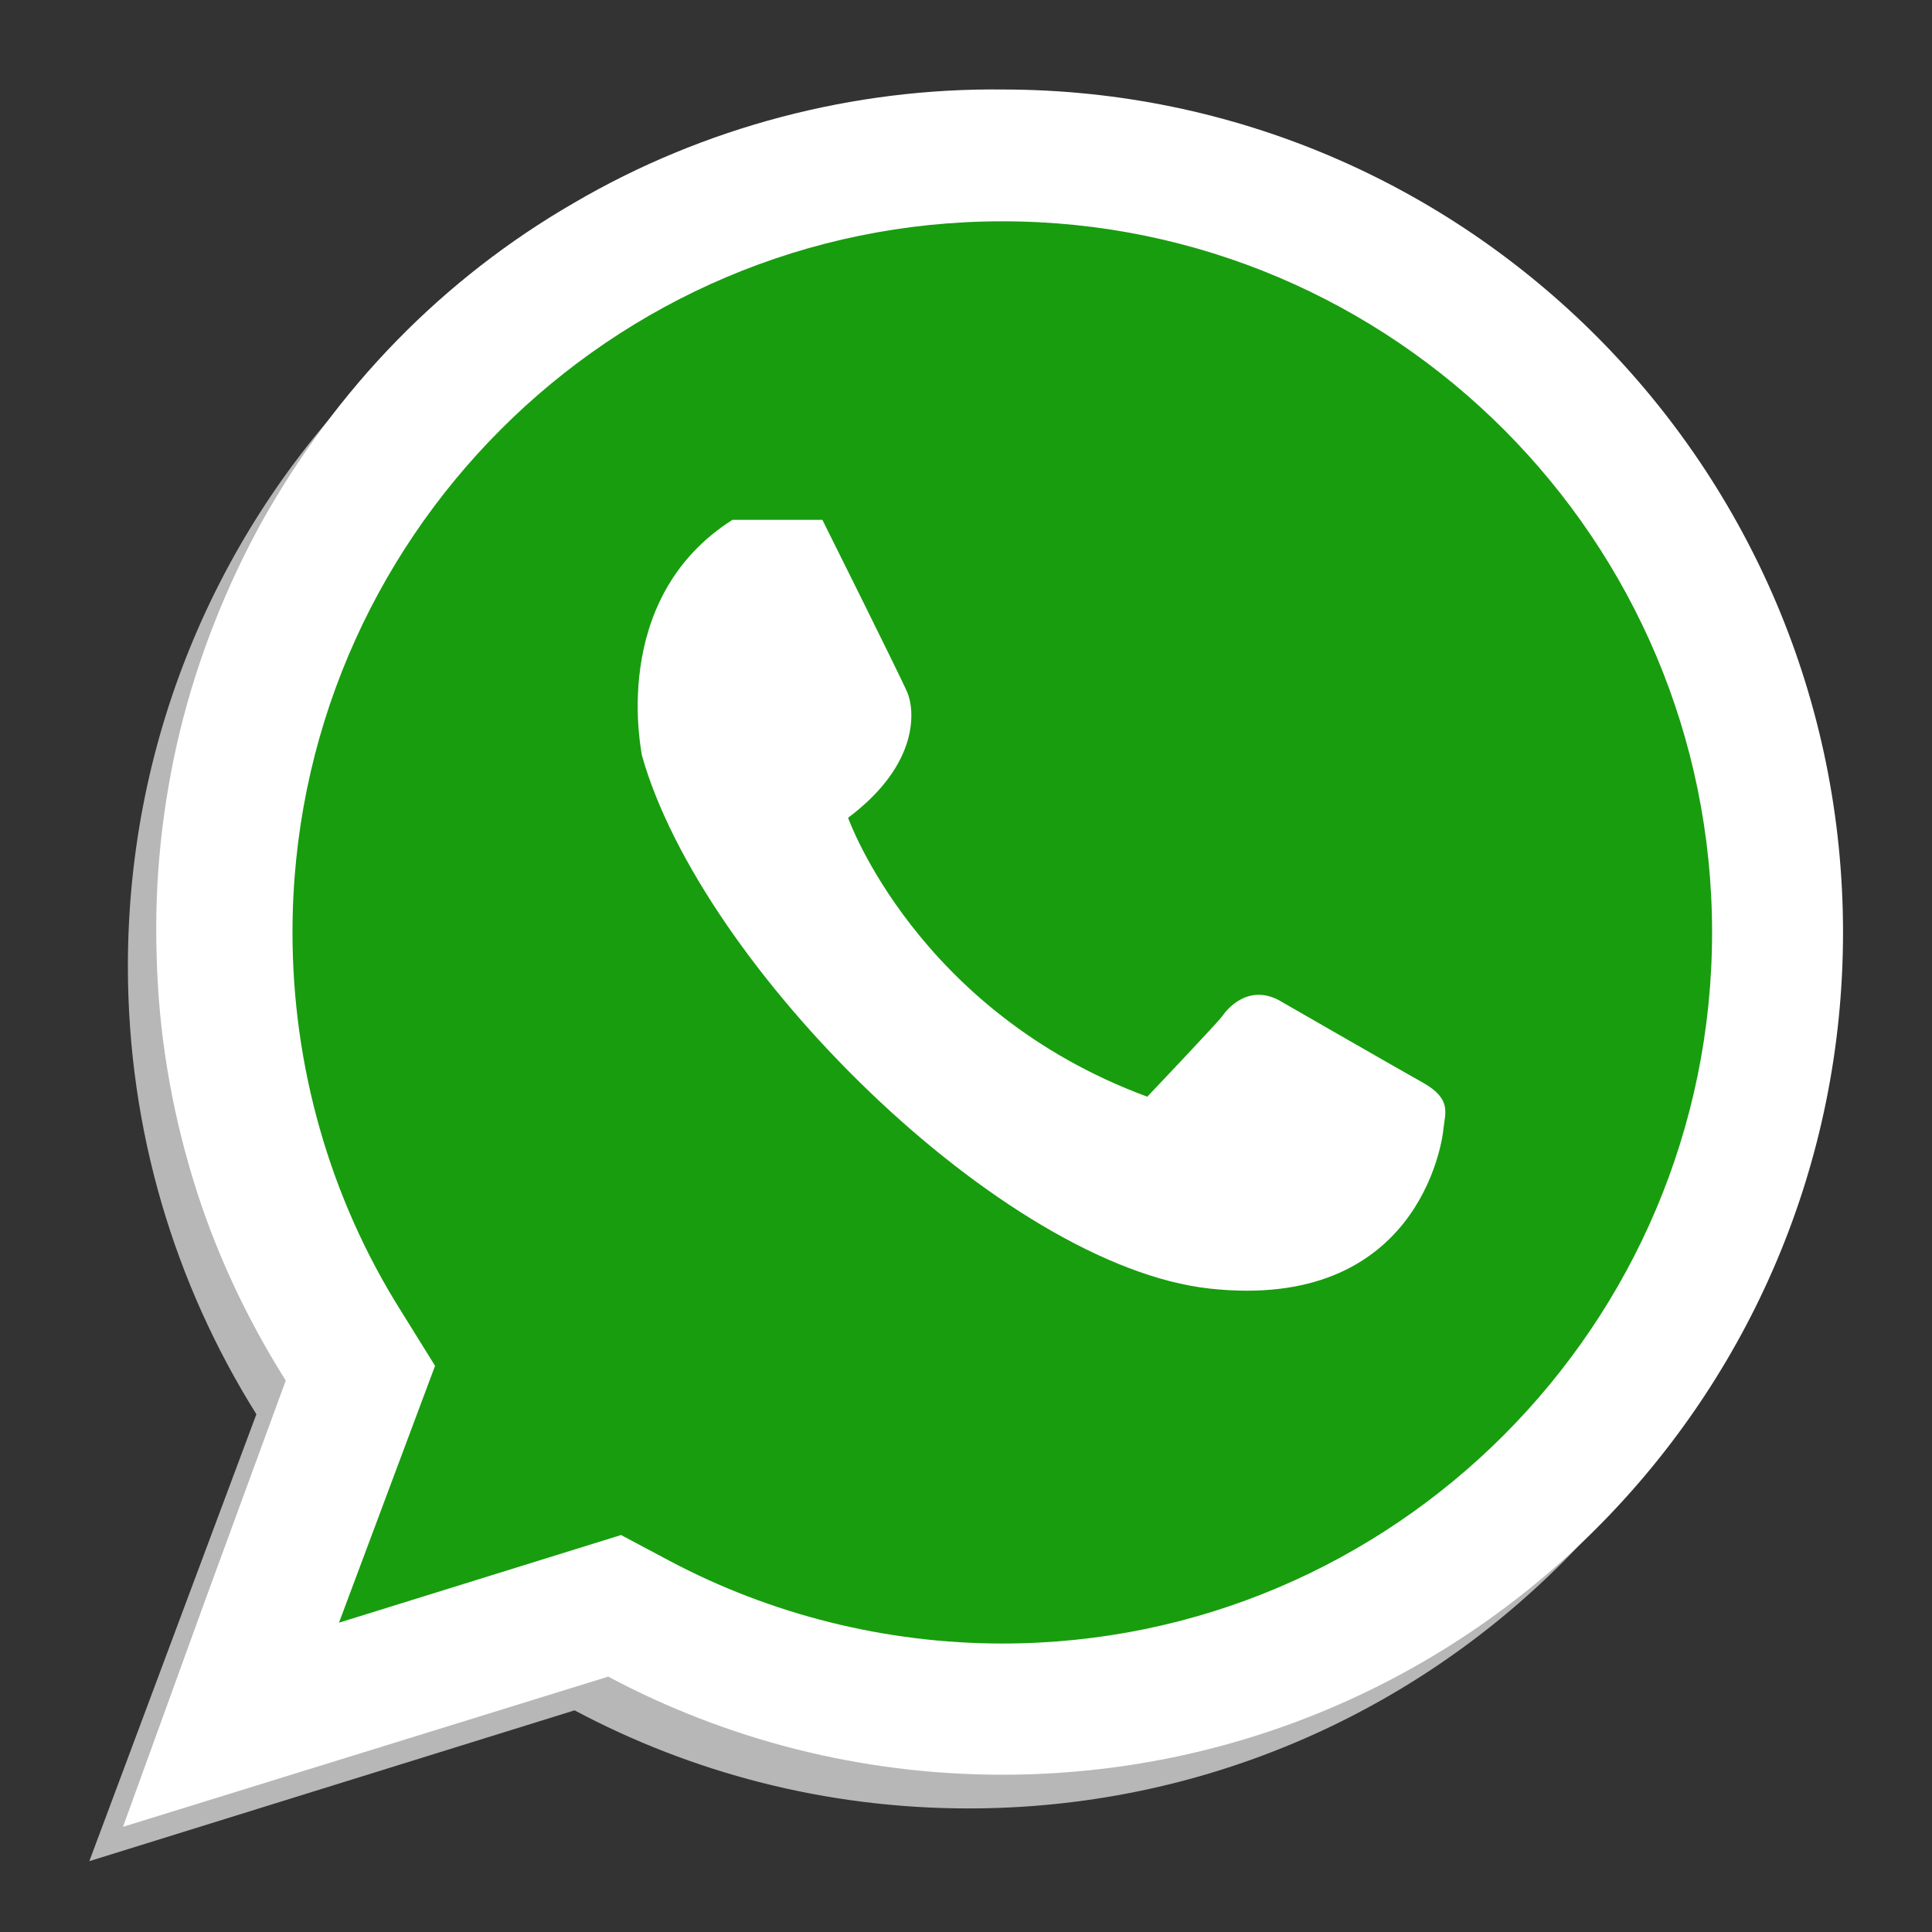 <svg xmlns="http://www.w3.org/2000/svg" xmlns:xlink="http://www.w3.org/1999/xlink" data-stacking-context="true" aria-owns="sc-cydatY1" width="682" height="682" viewBox="0 0 682 682"><rect x="0" y="0" width="682" height="682" fill="#333333" stroke="none"/><!-- Generated by dom-to-svg from https://design.template.net/vector/editor/78783?activityId=3499166 --><style>@font-face { font-family: "Droid Sans"; font-style: normal; font-weight: 400; font-display: swap; src: url("https://fonts.gstatic.com/s/droidsans/v18/SlGVmQWMvZQIdix7AFxXkHNSbQ.woff2") format("woff2"); unicode-range: U+0-FF, U+131, U+152-153, U+2BB-2BC, U+2C6, U+2DA, U+2DC, U+304, U+308, U+329, U+2000-206F, U+2074, U+20AC, U+2122, U+2191, U+2193, U+2212, U+2215, U+FEFF, U+FFFD; }
@font-face { font-family: "Droid Sans"; font-style: normal; font-weight: 700; font-display: swap; src: url("https://fonts.gstatic.com/s/droidsans/v18/SlGWmQWMvZQIdix7AFxXmMh3eDs1Zw.woff2") format("woff2"); unicode-range: U+0-FF, U+131, U+152-153, U+2BB-2BC, U+2C6, U+2DA, U+2DC, U+304, U+308, U+329, U+2000-206F, U+2074, U+20AC, U+2122, U+2191, U+2193, U+2212, U+2215, U+FEFF, U+FFFD; }
@font-face { font-family: "Droid Serif"; font-style: italic; font-weight: 400; font-display: swap; src: url("https://fonts.gstatic.com/s/droidserif/v19/tDbK2oqRg1oM3QBjjcaDkOr4nAfcHg.woff2") format("woff2"); unicode-range: U+0-FF, U+131, U+152-153, U+2BB-2BC, U+2C6, U+2DA, U+2DC, U+304, U+308, U+329, U+2000-206F, U+2074, U+20AC, U+2122, U+2191, U+2193, U+2212, U+2215, U+FEFF, U+FFFD; }
@font-face { font-family: "Droid Serif"; font-style: normal; font-weight: 400; font-display: swap; src: url("https://fonts.gstatic.com/s/droidserif/v19/tDbI2oqRg1oM3QBjjcaDkOr9rAU.woff2") format("woff2"); unicode-range: U+0-FF, U+131, U+152-153, U+2BB-2BC, U+2C6, U+2DA, U+2DC, U+304, U+308, U+329, U+2000-206F, U+2074, U+20AC, U+2122, U+2191, U+2193, U+2212, U+2215, U+FEFF, U+FFFD; }
@font-face { font-family: "Droid Serif"; font-style: normal; font-weight: 700; font-display: swap; src: url("https://fonts.gstatic.com/s/droidserif/v19/tDbV2oqRg1oM3QBjjcaDkOJGiRD7OwE.woff2") format("woff2"); unicode-range: U+0-FF, U+131, U+152-153, U+2BB-2BC, U+2C6, U+2DA, U+2DC, U+304, U+308, U+329, U+2000-206F, U+2074, U+20AC, U+2122, U+2191, U+2193, U+2212, U+2215, U+FEFF, U+FFFD; }
@font-face { font-family: "Merriweather Sans"; font-style: normal; font-weight: 400; font-display: swap; src: url("https://fonts.gstatic.com/s/merriweathersans/v26/2-c99IRs1JiJN1FRAMjTN5zd9vgsFHX4QjX78w.woff2") format("woff2"); unicode-range: U+460-52F, U+1C80-1C88, U+20B4, U+2DE0-2DFF, U+A640-A69F, U+FE2E-FE2F; }
@font-face { font-family: "Merriweather Sans"; font-style: normal; font-weight: 400; font-display: swap; src: url("https://fonts.gstatic.com/s/merriweathersans/v26/2-c99IRs1JiJN1FRAMjTN5zd9vgsFHX6QjX78w.woff2") format("woff2"); unicode-range: U+102-103, U+110-111, U+128-129, U+168-169, U+1A0-1A1, U+1AF-1B0, U+300-301, U+303-304, U+308-309, U+323, U+329, U+1EA0-1EF9, U+20AB; }
@font-face { font-family: "Merriweather Sans"; font-style: normal; font-weight: 400; font-display: swap; src: url("https://fonts.gstatic.com/s/merriweathersans/v26/2-c99IRs1JiJN1FRAMjTN5zd9vgsFHX7QjX78w.woff2") format("woff2"); unicode-range: U+100-2AF, U+304, U+308, U+329, U+1E00-1E9F, U+1EF2-1EFF, U+2020, U+20A0-20AB, U+20AD-20CF, U+2113, U+2C60-2C7F, U+A720-A7FF; }
@font-face { font-family: "Merriweather Sans"; font-style: normal; font-weight: 400; font-display: swap; src: url("https://fonts.gstatic.com/s/merriweathersans/v26/2-c99IRs1JiJN1FRAMjTN5zd9vgsFHX1QjU.woff2") format("woff2"); unicode-range: U+0-FF, U+131, U+152-153, U+2BB-2BC, U+2C6, U+2DA, U+2DC, U+304, U+308, U+329, U+2000-206F, U+2074, U+20AC, U+2122, U+2191, U+2193, U+2212, U+2215, U+FEFF, U+FFFD; }
@font-face { font-family: "Merriweather Sans"; font-style: normal; font-weight: 700; font-display: swap; src: url("https://fonts.gstatic.com/s/merriweathersans/v26/2-c99IRs1JiJN1FRAMjTN5zd9vgsFHX4QjX78w.woff2") format("woff2"); unicode-range: U+460-52F, U+1C80-1C88, U+20B4, U+2DE0-2DFF, U+A640-A69F, U+FE2E-FE2F; }
@font-face { font-family: "Merriweather Sans"; font-style: normal; font-weight: 700; font-display: swap; src: url("https://fonts.gstatic.com/s/merriweathersans/v26/2-c99IRs1JiJN1FRAMjTN5zd9vgsFHX6QjX78w.woff2") format("woff2"); unicode-range: U+102-103, U+110-111, U+128-129, U+168-169, U+1A0-1A1, U+1AF-1B0, U+300-301, U+303-304, U+308-309, U+323, U+329, U+1EA0-1EF9, U+20AB; }
@font-face { font-family: "Merriweather Sans"; font-style: normal; font-weight: 700; font-display: swap; src: url("https://fonts.gstatic.com/s/merriweathersans/v26/2-c99IRs1JiJN1FRAMjTN5zd9vgsFHX7QjX78w.woff2") format("woff2"); unicode-range: U+100-2AF, U+304, U+308, U+329, U+1E00-1E9F, U+1EF2-1EFF, U+2020, U+20A0-20AB, U+20AD-20CF, U+2113, U+2C60-2C7F, U+A720-A7FF; }
@font-face { font-family: "Merriweather Sans"; font-style: normal; font-weight: 700; font-display: swap; src: url("https://fonts.gstatic.com/s/merriweathersans/v26/2-c99IRs1JiJN1FRAMjTN5zd9vgsFHX1QjU.woff2") format("woff2"); unicode-range: U+0-FF, U+131, U+152-153, U+2BB-2BC, U+2C6, U+2DA, U+2DC, U+304, U+308, U+329, U+2000-206F, U+2074, U+20AC, U+2122, U+2191, U+2193, U+2212, U+2215, U+FEFF, U+FFFD; }
@font-face { font-family: "Material Icons"; font-style: normal; font-weight: 400; src: url("https://fonts.gstatic.com/s/materialicons/v140/flUhRq6tzZclQEJ-Vdg-IuiaDsNc.woff2") format("woff2"); }
@font-face { font-family: "Material Icons Outlined"; font-style: normal; font-weight: 400; src: url("https://fonts.gstatic.com/s/materialiconsoutlined/v109/gok-H7zzDkdnRel8-DQ6KAXJ69wP1tGnf4ZGhUce.woff2") format("woff2"); }
@font-face { font-family: Roboto; font-style: italic; font-weight: 400; font-display: swap; src: url("https://fonts.gstatic.com/s/roboto/v30/KFOkCnqEu92Fr1Mu51xFIzIFKw.woff2") format("woff2"); unicode-range: U+460-52F, U+1C80-1C88, U+20B4, U+2DE0-2DFF, U+A640-A69F, U+FE2E-FE2F; }
@font-face { font-family: Roboto; font-style: italic; font-weight: 400; font-display: swap; src: url("https://fonts.gstatic.com/s/roboto/v30/KFOkCnqEu92Fr1Mu51xMIzIFKw.woff2") format("woff2"); unicode-range: U+301, U+400-45F, U+490-491, U+4B0-4B1, U+2116; }
@font-face { font-family: Roboto; font-style: italic; font-weight: 400; font-display: swap; src: url("https://fonts.gstatic.com/s/roboto/v30/KFOkCnqEu92Fr1Mu51xEIzIFKw.woff2") format("woff2"); unicode-range: U+1F00-1FFF; }
@font-face { font-family: Roboto; font-style: italic; font-weight: 400; font-display: swap; src: url("https://fonts.gstatic.com/s/roboto/v30/KFOkCnqEu92Fr1Mu51xLIzIFKw.woff2") format("woff2"); unicode-range: U+370-3FF; }
@font-face { font-family: Roboto; font-style: italic; font-weight: 400; font-display: swap; src: url("https://fonts.gstatic.com/s/roboto/v30/KFOkCnqEu92Fr1Mu51xHIzIFKw.woff2") format("woff2"); unicode-range: U+102-103, U+110-111, U+128-129, U+168-169, U+1A0-1A1, U+1AF-1B0, U+300-301, U+303-304, U+308-309, U+323, U+329, U+1EA0-1EF9, U+20AB; }
@font-face { font-family: Roboto; font-style: italic; font-weight: 400; font-display: swap; src: url("https://fonts.gstatic.com/s/roboto/v30/KFOkCnqEu92Fr1Mu51xGIzIFKw.woff2") format("woff2"); unicode-range: U+100-2AF, U+304, U+308, U+329, U+1E00-1E9F, U+1EF2-1EFF, U+2020, U+20A0-20AB, U+20AD-20CF, U+2113, U+2C60-2C7F, U+A720-A7FF; }
@font-face { font-family: Roboto; font-style: italic; font-weight: 400; font-display: swap; src: url("https://fonts.gstatic.com/s/roboto/v30/KFOkCnqEu92Fr1Mu51xIIzI.woff2") format("woff2"); unicode-range: U+0-FF, U+131, U+152-153, U+2BB-2BC, U+2C6, U+2DA, U+2DC, U+304, U+308, U+329, U+2000-206F, U+2074, U+20AC, U+2122, U+2191, U+2193, U+2212, U+2215, U+FEFF, U+FFFD; }
@font-face { font-family: Roboto; font-style: italic; font-weight: 500; font-display: swap; src: url("https://fonts.gstatic.com/s/roboto/v30/KFOjCnqEu92Fr1Mu51S7ACc3CsTKlA.woff2") format("woff2"); unicode-range: U+460-52F, U+1C80-1C88, U+20B4, U+2DE0-2DFF, U+A640-A69F, U+FE2E-FE2F; }
@font-face { font-family: Roboto; font-style: italic; font-weight: 500; font-display: swap; src: url("https://fonts.gstatic.com/s/roboto/v30/KFOjCnqEu92Fr1Mu51S7ACc-CsTKlA.woff2") format("woff2"); unicode-range: U+301, U+400-45F, U+490-491, U+4B0-4B1, U+2116; }
@font-face { font-family: Roboto; font-style: italic; font-weight: 500; font-display: swap; src: url("https://fonts.gstatic.com/s/roboto/v30/KFOjCnqEu92Fr1Mu51S7ACc2CsTKlA.woff2") format("woff2"); unicode-range: U+1F00-1FFF; }
@font-face { font-family: Roboto; font-style: italic; font-weight: 500; font-display: swap; src: url("https://fonts.gstatic.com/s/roboto/v30/KFOjCnqEu92Fr1Mu51S7ACc5CsTKlA.woff2") format("woff2"); unicode-range: U+370-3FF; }
@font-face { font-family: Roboto; font-style: italic; font-weight: 500; font-display: swap; src: url("https://fonts.gstatic.com/s/roboto/v30/KFOjCnqEu92Fr1Mu51S7ACc1CsTKlA.woff2") format("woff2"); unicode-range: U+102-103, U+110-111, U+128-129, U+168-169, U+1A0-1A1, U+1AF-1B0, U+300-301, U+303-304, U+308-309, U+323, U+329, U+1EA0-1EF9, U+20AB; }
@font-face { font-family: Roboto; font-style: italic; font-weight: 500; font-display: swap; src: url("https://fonts.gstatic.com/s/roboto/v30/KFOjCnqEu92Fr1Mu51S7ACc0CsTKlA.woff2") format("woff2"); unicode-range: U+100-2AF, U+304, U+308, U+329, U+1E00-1E9F, U+1EF2-1EFF, U+2020, U+20A0-20AB, U+20AD-20CF, U+2113, U+2C60-2C7F, U+A720-A7FF; }
@font-face { font-family: Roboto; font-style: italic; font-weight: 500; font-display: swap; src: url("https://fonts.gstatic.com/s/roboto/v30/KFOjCnqEu92Fr1Mu51S7ACc6CsQ.woff2") format("woff2"); unicode-range: U+0-FF, U+131, U+152-153, U+2BB-2BC, U+2C6, U+2DA, U+2DC, U+304, U+308, U+329, U+2000-206F, U+2074, U+20AC, U+2122, U+2191, U+2193, U+2212, U+2215, U+FEFF, U+FFFD; }
@font-face { font-family: Roboto; font-style: italic; font-weight: 700; font-display: swap; src: url("https://fonts.gstatic.com/s/roboto/v30/KFOjCnqEu92Fr1Mu51TzBic3CsTKlA.woff2") format("woff2"); unicode-range: U+460-52F, U+1C80-1C88, U+20B4, U+2DE0-2DFF, U+A640-A69F, U+FE2E-FE2F; }
@font-face { font-family: Roboto; font-style: italic; font-weight: 700; font-display: swap; src: url("https://fonts.gstatic.com/s/roboto/v30/KFOjCnqEu92Fr1Mu51TzBic-CsTKlA.woff2") format("woff2"); unicode-range: U+301, U+400-45F, U+490-491, U+4B0-4B1, U+2116; }
@font-face { font-family: Roboto; font-style: italic; font-weight: 700; font-display: swap; src: url("https://fonts.gstatic.com/s/roboto/v30/KFOjCnqEu92Fr1Mu51TzBic2CsTKlA.woff2") format("woff2"); unicode-range: U+1F00-1FFF; }
@font-face { font-family: Roboto; font-style: italic; font-weight: 700; font-display: swap; src: url("https://fonts.gstatic.com/s/roboto/v30/KFOjCnqEu92Fr1Mu51TzBic5CsTKlA.woff2") format("woff2"); unicode-range: U+370-3FF; }
@font-face { font-family: Roboto; font-style: italic; font-weight: 700; font-display: swap; src: url("https://fonts.gstatic.com/s/roboto/v30/KFOjCnqEu92Fr1Mu51TzBic1CsTKlA.woff2") format("woff2"); unicode-range: U+102-103, U+110-111, U+128-129, U+168-169, U+1A0-1A1, U+1AF-1B0, U+300-301, U+303-304, U+308-309, U+323, U+329, U+1EA0-1EF9, U+20AB; }
@font-face { font-family: Roboto; font-style: italic; font-weight: 700; font-display: swap; src: url("https://fonts.gstatic.com/s/roboto/v30/KFOjCnqEu92Fr1Mu51TzBic0CsTKlA.woff2") format("woff2"); unicode-range: U+100-2AF, U+304, U+308, U+329, U+1E00-1E9F, U+1EF2-1EFF, U+2020, U+20A0-20AB, U+20AD-20CF, U+2113, U+2C60-2C7F, U+A720-A7FF; }
@font-face { font-family: Roboto; font-style: italic; font-weight: 700; font-display: swap; src: url("https://fonts.gstatic.com/s/roboto/v30/KFOjCnqEu92Fr1Mu51TzBic6CsQ.woff2") format("woff2"); unicode-range: U+0-FF, U+131, U+152-153, U+2BB-2BC, U+2C6, U+2DA, U+2DC, U+304, U+308, U+329, U+2000-206F, U+2074, U+20AC, U+2122, U+2191, U+2193, U+2212, U+2215, U+FEFF, U+FFFD; }
@font-face { font-family: Roboto; font-style: normal; font-weight: 400; font-display: swap; src: url("https://fonts.gstatic.com/s/roboto/v30/KFOmCnqEu92Fr1Mu72xKOzY.woff2") format("woff2"); unicode-range: U+460-52F, U+1C80-1C88, U+20B4, U+2DE0-2DFF, U+A640-A69F, U+FE2E-FE2F; }
@font-face { font-family: Roboto; font-style: normal; font-weight: 400; font-display: swap; src: url("https://fonts.gstatic.com/s/roboto/v30/KFOmCnqEu92Fr1Mu5mxKOzY.woff2") format("woff2"); unicode-range: U+301, U+400-45F, U+490-491, U+4B0-4B1, U+2116; }
@font-face { font-family: Roboto; font-style: normal; font-weight: 400; font-display: swap; src: url("https://fonts.gstatic.com/s/roboto/v30/KFOmCnqEu92Fr1Mu7mxKOzY.woff2") format("woff2"); unicode-range: U+1F00-1FFF; }
@font-face { font-family: Roboto; font-style: normal; font-weight: 400; font-display: swap; src: url("https://fonts.gstatic.com/s/roboto/v30/KFOmCnqEu92Fr1Mu4WxKOzY.woff2") format("woff2"); unicode-range: U+370-3FF; }
@font-face { font-family: Roboto; font-style: normal; font-weight: 400; font-display: swap; src: url("https://fonts.gstatic.com/s/roboto/v30/KFOmCnqEu92Fr1Mu7WxKOzY.woff2") format("woff2"); unicode-range: U+102-103, U+110-111, U+128-129, U+168-169, U+1A0-1A1, U+1AF-1B0, U+300-301, U+303-304, U+308-309, U+323, U+329, U+1EA0-1EF9, U+20AB; }
@font-face { font-family: Roboto; font-style: normal; font-weight: 400; font-display: swap; src: url("https://fonts.gstatic.com/s/roboto/v30/KFOmCnqEu92Fr1Mu7GxKOzY.woff2") format("woff2"); unicode-range: U+100-2AF, U+304, U+308, U+329, U+1E00-1E9F, U+1EF2-1EFF, U+2020, U+20A0-20AB, U+20AD-20CF, U+2113, U+2C60-2C7F, U+A720-A7FF; }
@font-face { font-family: Roboto; font-style: normal; font-weight: 400; font-display: swap; src: url("https://fonts.gstatic.com/s/roboto/v30/KFOmCnqEu92Fr1Mu4mxK.woff2") format("woff2"); unicode-range: U+0-FF, U+131, U+152-153, U+2BB-2BC, U+2C6, U+2DA, U+2DC, U+304, U+308, U+329, U+2000-206F, U+2074, U+20AC, U+2122, U+2191, U+2193, U+2212, U+2215, U+FEFF, U+FFFD; }
@font-face { font-family: Roboto; font-style: normal; font-weight: 500; font-display: swap; src: url("https://fonts.gstatic.com/s/roboto/v30/KFOlCnqEu92Fr1MmEU9fCRc4EsA.woff2") format("woff2"); unicode-range: U+460-52F, U+1C80-1C88, U+20B4, U+2DE0-2DFF, U+A640-A69F, U+FE2E-FE2F; }
@font-face { font-family: Roboto; font-style: normal; font-weight: 500; font-display: swap; src: url("https://fonts.gstatic.com/s/roboto/v30/KFOlCnqEu92Fr1MmEU9fABc4EsA.woff2") format("woff2"); unicode-range: U+301, U+400-45F, U+490-491, U+4B0-4B1, U+2116; }
@font-face { font-family: Roboto; font-style: normal; font-weight: 500; font-display: swap; src: url("https://fonts.gstatic.com/s/roboto/v30/KFOlCnqEu92Fr1MmEU9fCBc4EsA.woff2") format("woff2"); unicode-range: U+1F00-1FFF; }
@font-face { font-family: Roboto; font-style: normal; font-weight: 500; font-display: swap; src: url("https://fonts.gstatic.com/s/roboto/v30/KFOlCnqEu92Fr1MmEU9fBxc4EsA.woff2") format("woff2"); unicode-range: U+370-3FF; }
@font-face { font-family: Roboto; font-style: normal; font-weight: 500; font-display: swap; src: url("https://fonts.gstatic.com/s/roboto/v30/KFOlCnqEu92Fr1MmEU9fCxc4EsA.woff2") format("woff2"); unicode-range: U+102-103, U+110-111, U+128-129, U+168-169, U+1A0-1A1, U+1AF-1B0, U+300-301, U+303-304, U+308-309, U+323, U+329, U+1EA0-1EF9, U+20AB; }
@font-face { font-family: Roboto; font-style: normal; font-weight: 500; font-display: swap; src: url("https://fonts.gstatic.com/s/roboto/v30/KFOlCnqEu92Fr1MmEU9fChc4EsA.woff2") format("woff2"); unicode-range: U+100-2AF, U+304, U+308, U+329, U+1E00-1E9F, U+1EF2-1EFF, U+2020, U+20A0-20AB, U+20AD-20CF, U+2113, U+2C60-2C7F, U+A720-A7FF; }
@font-face { font-family: Roboto; font-style: normal; font-weight: 500; font-display: swap; src: url("https://fonts.gstatic.com/s/roboto/v30/KFOlCnqEu92Fr1MmEU9fBBc4.woff2") format("woff2"); unicode-range: U+0-FF, U+131, U+152-153, U+2BB-2BC, U+2C6, U+2DA, U+2DC, U+304, U+308, U+329, U+2000-206F, U+2074, U+20AC, U+2122, U+2191, U+2193, U+2212, U+2215, U+FEFF, U+FFFD; }
@font-face { font-family: Roboto; font-style: normal; font-weight: 700; font-display: swap; src: url("https://fonts.gstatic.com/s/roboto/v30/KFOlCnqEu92Fr1MmWUlfCRc4EsA.woff2") format("woff2"); unicode-range: U+460-52F, U+1C80-1C88, U+20B4, U+2DE0-2DFF, U+A640-A69F, U+FE2E-FE2F; }
@font-face { font-family: Roboto; font-style: normal; font-weight: 700; font-display: swap; src: url("https://fonts.gstatic.com/s/roboto/v30/KFOlCnqEu92Fr1MmWUlfABc4EsA.woff2") format("woff2"); unicode-range: U+301, U+400-45F, U+490-491, U+4B0-4B1, U+2116; }
@font-face { font-family: Roboto; font-style: normal; font-weight: 700; font-display: swap; src: url("https://fonts.gstatic.com/s/roboto/v30/KFOlCnqEu92Fr1MmWUlfCBc4EsA.woff2") format("woff2"); unicode-range: U+1F00-1FFF; }
@font-face { font-family: Roboto; font-style: normal; font-weight: 700; font-display: swap; src: url("https://fonts.gstatic.com/s/roboto/v30/KFOlCnqEu92Fr1MmWUlfBxc4EsA.woff2") format("woff2"); unicode-range: U+370-3FF; }
@font-face { font-family: Roboto; font-style: normal; font-weight: 700; font-display: swap; src: url("https://fonts.gstatic.com/s/roboto/v30/KFOlCnqEu92Fr1MmWUlfCxc4EsA.woff2") format("woff2"); unicode-range: U+102-103, U+110-111, U+128-129, U+168-169, U+1A0-1A1, U+1AF-1B0, U+300-301, U+303-304, U+308-309, U+323, U+329, U+1EA0-1EF9, U+20AB; }
@font-face { font-family: Roboto; font-style: normal; font-weight: 700; font-display: swap; src: url("https://fonts.gstatic.com/s/roboto/v30/KFOlCnqEu92Fr1MmWUlfChc4EsA.woff2") format("woff2"); unicode-range: U+100-2AF, U+304, U+308, U+329, U+1E00-1E9F, U+1EF2-1EFF, U+2020, U+20A0-20AB, U+20AD-20CF, U+2113, U+2C60-2C7F, U+A720-A7FF; }
@font-face { font-family: Roboto; font-style: normal; font-weight: 700; font-display: swap; src: url("https://fonts.gstatic.com/s/roboto/v30/KFOlCnqEu92Fr1MmWUlfBBc4.woff2") format("woff2"); unicode-range: U+0-FF, U+131, U+152-153, U+2BB-2BC, U+2C6, U+2DA, U+2DC, U+304, U+308, U+329, U+2000-206F, U+2074, U+20AC, U+2122, U+2191, U+2193, U+2212, U+2215, U+FEFF, U+FFFD; }
@font-face { font-family: "Material Design Icons"; src: url("https://design.template.net/static/media/materialdesignicons-webfont.c0f7978a.woff2") format("woff2"), url("https://design.template.net/static/media/materialdesignicons-webfont.8ac434c8.woff") format("woff"), url("https://design.template.net/static/media/materialdesignicons-webfont.8ed8f071.ttf") format("truetype"); font-weight: 400; font-style: normal; }
@font-face { font-family: "Sifonn Basic Outline"; font-display: swap; src: local("Sifonn Basic Outline"), url("https://design.template.net/static/media/SIFONN_BASIC_OUTLINE.f1b670a9.otf") format("opentype"); }
@font-face { font-family: "Montagu Slab"; font-display: swap; src: local("Montagu Slab"), url("https://design.template.net/static/media/MontaguSlab-Regular.90eba8cf.ttf") format("truetype"); }
@font-face { font-family: "Montagu Slab"; font-display: swap; font-weight: 700; src: local("Montagu Slab"), url("https://design.template.net/static/media/MontaguSlab-Bold.23a5c6cc.ttf") format("truetype"); }
@font-face { font-family: "Zen Dots"; font-display: swap; src: local("Zen Dots"), url("https://design.template.net/static/media/ZenDots-Regular.d92bf543.woff2") format("truetype"); }
@font-face { font-family: Teresa; font-display: swap; font-weight: 700; src: local("Teresa Bold"), url("https://design.template.net/static/media/Teresa-Bold.fcf37877.ttf") format("truetype"); }
@font-face { font-family: Teresa; font-display: swap; src: local("Teresa Semi Bold"), url("https://design.template.net/static/media/Teresa-Semibold.dbcb7a77.ttf") format("truetype"); }
@font-face { font-family: Steppe; font-display: swap; src: local("Steppe"), url("https://design.template.net/static/media/Steppe.bf7defac.ttf") format("truetype"); }
@font-face { font-family: "South Town"; font-display: swap; src: local("South Town"), url("https://design.template.net/static/media/SouthTown.f4e2266c.otf") format("truetype"); }
@font-face { font-family: Sometimes; font-display: swap; font-weight: 700; src: local("Sometimes"), url("https://design.template.net/static/media/SometimesBold.042af6cc.otf") format("truetype"); }
@font-face { font-family: Sometimes; font-display: swap; src: local("Sometimes"), url("https://design.template.net/static/media/Sometimes.a1cc49bc.otf") format("truetype"); }
@font-face { font-family: Blackbird; font-display: swap; src: local("Blackbird"), url("https://design.template.net/static/media/blackbird.5b6af51c.otf") format("truetype"); }
@font-face { font-family: Now; font-display: swap; src: local("Now"), url("https://design.template.net/static/media/now.regular.43bf8f54.otf") format("truetype"); }
@font-face { font-family: Now; font-display: swap; src: local("Now Bold"), url("https://design.template.net/static/media/now.bold.33c1c2f2.otf") format("truetype"); }
@font-face { font-family: Norwester; font-display: swap; src: local("Norwester"), url("https://design.template.net/static/media/norwester.7bf22630.otf") format("truetype"); }
@font-face { font-family: Moniqa; font-display: swap; src: local("Moniqa"), url("https://design.template.net/static/media/Moniqa.7dfc9ecd.ttf") format("truetype"); }
@font-face { font-family: Lovelo; font-display: swap; src: local("Lovelo"), url("https://design.template.net/static/media/Lovelo.fca6bef8.otf") format("truetype"); }
@font-face { font-family: Lovelo; font-display: swap; src: local("Lovelo Bold"), url("https://design.template.net/static/media/LoveloBold.ab3fad68.otf") format("truetype"); }
@font-face { font-family: "League Spartan"; font-display: swap; font-weight: 700; src: local("Lovelo Bold"), url("https://design.template.net/static/media/LeagueSpartan-Bold.a6509aa3.otf") format("truetype"); }
@font-face { font-family: "La Clef"; font-display: swap; src: local("La Clef"), url("https://design.template.net/static/media/LaClef-Regular.dd9f55c6.otf") format("truetype"); }
@font-face { font-family: Kollektif; font-display: swap; src: local("Kollektif"), url("https://design.template.net/static/media/Kollektif.4d49be6e.ttf") format("truetype"); }
@font-face { font-family: Kollektif; font-display: swap; font-weight: 700; src: local("Kollektif Bold"), url("https://design.template.net/static/media/Kollektif-Bold.04c38a99.ttf") format("truetype"); }
@font-face { font-family: Kollektif; font-display: swap; font-weight: 700; font-style: italic; src: local("Kollektif Bold Italic"), url("https://design.template.net/static/media/Kollektif-BoldItalic.6763df24.ttf") format("truetype"); }
@font-face { font-family: Kollektif; font-display: swap; font-style: italic; src: local("Kollektif Italic"), url("https://design.template.net/static/media/Kollektif-Italic.a28604a0.ttf") format("truetype"); }
@font-face { font-family: Kioea; font-display: swap; src: local("Kioea"), url("https://design.template.net/static/media/Kioea.aa832eb7.ttf") format("truetype"); }
@font-face { font-family: Haskoy; font-display: swap; src: local("Haskoy"), url("https://design.template.net/static/media/Haskoy-Regular.f5aaade8.otf") format("truetype"); }
@font-face { font-family: Haskoy; font-display: swap; font-weight: 700; src: local("Haskoy Bold"), url("https://design.template.net/static/media/Haskoy-Bold.2ae29b85.otf") format("truetype"); }
@font-face { font-family: Haskoy; font-display: swap; font-weight: 700; font-style: italic; src: local("Haskoy Bold Italic"), url("https://design.template.net/static/media/Haskoy-BoldItalic.3fe55e16.otf") format("truetype"); }
@font-face { font-family: Haskoy; font-display: swap; font-style: italic; src: local("Haskoy Italic"), url("https://design.template.net/static/media/Haskoy-Italic.95996b54.otf") format("truetype"); }
@font-face { font-family: Gora; font-display: swap; src: local("Gora"), url("https://design.template.net/static/media/Gora-Free.af6eee1b.ttf") format("truetype"); }
@font-face { font-family: "Glacial Indifference"; font-display: swap; src: local("Glacial Indifference Regular"), url("https://design.template.net/static/media/GlacialIndifference-Regular.008080d5.otf") format("truetype"); }
@font-face { font-family: "Glacial Indifference"; font-display: swap; font-weight: 700; src: local("Glacial Indifference Bold"), url("https://design.template.net/static/media/GlacialIndifference-Bold.070a9269.otf") format("truetype"); }
@font-face { font-family: Genesys; font-display: swap; src: local("Genesys"), url("https://design.template.net/static/media/Genesys.fd1cf4f8.ttf") format("truetype"); }
@font-face { font-family: "Data Twenty"; font-display: swap; src: local("Data Twenty"), url("https://design.template.net/static/media/DataTwenty.9c613b87.otf") format("truetype"); }
@font-face { font-family: "Blueberry Sans"; font-display: swap; src: local("Blueberry Sans"), url("https://design.template.net/static/media/BlueberrySans-Regular.5ce52ca0.otf") format("truetype"); }
@font-face { font-family: "Blueberry Sans"; font-display: swap; font-weight: 700; src: local("Blueberry Sans Bold"), url("https://design.template.net/static/media/BlueberrySans-Bold.a8fe47e3.otf") format("truetype"); }
@font-face { font-family: "Bitter Pro"; font-display: swap; src: local("Bitter Pro"), url("https://design.template.net/static/media/BitterPro-Regular.c02b9f84.ttf") format("truetype"); }
@font-face { font-family: "Bitter Pro"; font-display: swap; font-weight: 700; src: local("Bitter Pro Bold"), url("https://design.template.net/static/media/BitterPro-Bold.aae80986.ttf") format("truetype"); }
@font-face { font-family: "Bitter Pro"; font-display: swap; font-style: italic; src: local("Bitter Pro Italic"), url("https://design.template.net/static/media/BitterPro-Italic.ddd0506e.ttf") format("truetype"); }
@font-face { font-family: "Bitter Pro"; font-display: swap; font-weight: 700; font-style: italic; src: local("Bitter Pro Bold Italic"), url("https://design.template.net/static/media/BitterPro-BoldItalic.5ee68c34.ttf") format("truetype"); }
@font-face { font-family: Barracuda; font-display: swap; font-weight: 700; font-style: italic; src: local("Barracuda Bold Italic"), url("https://design.template.net/static/media/Barracuda-BoldItalic.8f2d04f4.ttf") format("truetype"); }
@font-face { font-family: Barracuda; font-display: swap; src: local("Barracuda"), url("https://design.template.net/static/media/BitterPro-Regular.c02b9f84.ttf") format("truetype"); }
@font-face { font-family: Barracuda; font-display: swap; font-weight: 700; src: local("Barracuda Bold"), url("https://design.template.net/static/media/BitterPro-Bold.aae80986.ttf") format("truetype"); }
@font-face { font-family: Barracuda; font-display: swap; font-style: italic; src: local("Barracuda Italic"), url("https://design.template.net/static/media/BitterPro-Italic.ddd0506e.ttf") format("truetype"); }
@font-face { font-family: "Aber Mono Bold"; font-display: swap; src: local("Aber Mono Bold"), url("https://design.template.net/static/media/Aber-Mono-Bold.85cf9270.otf") format("truetype"); }
@font-face { font-family: "Aber Mono Light"; font-display: swap; src: local("Aber Mono Light"), url("https://design.template.net/static/media/Aber-Mono-Light.be3243a1.otf") format("truetype"); }
@font-face { font-family: "Aber Mono Regular"; font-display: swap; src: local("Aber Mono Regular"), url("https://design.template.net/static/media/Aber-Mono-Regular.ed9150b9.otf") format("truetype"); }
@font-face { font-family: "Adventure Hollow"; font-display: swap; src: local("Adventure Hollow"), url("https://design.template.net/static/media/AdventureHollow.14f1578d.otf") format("truetype"); }
@font-face { font-family: Adventure; font-display: swap; src: local("Adventure"), url("https://design.template.net/static/media/Adventure.5a181986.otf") format("truetype"); }
@font-face { font-family: "Bifocals Black Italic"; font-display: swap; src: local("Bifocals Black Italic"), url("https://design.template.net/static/media/BifocalsBlackItalic.56bed3da.otf") format("truetype"); }
@font-face { font-family: "Bifocals Black"; font-display: swap; src: local("Bifocals Black"), url("https://design.template.net/static/media/BifocalsBlack.0ee0c86c.otf") format("truetype"); }
@font-face { font-family: "Bifocals Italic"; font-display: swap; src: local("Bifocals Italic"), url("https://design.template.net/static/media/BifocalsItalic.ab969702.otf") format("truetype"); }
@font-face { font-family: Bifocals; font-display: swap; src: local("Bifocals"), url("https://design.template.net/static/media/Bifocals.14502ca4.otf") format("truetype"); }
@font-face { font-family: "Casanova Font Free"; font-display: swap; src: local("Casanova Font Free"), url("https://design.template.net/static/media/CasanovaFontFree.7297b315.ttf") format("truetype"); }
@font-face { font-family: Droid; font-display: swap; src: local("Droid"), url("https://design.template.net/static/media/Droid.0133b16f.otf") format("truetype"); }
@font-face { font-family: FirstFun; font-display: swap; src: local("FirstFun"), url("https://design.template.net/static/media/FirstFun.7a40a811.otf") format("truetype"); }
@font-face { font-family: Galgo; font-display: swap; src: local("Galgo"), url("https://design.template.net/static/media/Galgo.495e95f9.ttf") format("truetype"); }
@font-face { font-family: GarciaMarquez; font-display: swap; src: local("GarciaMarquez"), url("https://design.template.net/static/media/GarciaMarquez.183f8d5c.otf") format("truetype"); }
@font-face { font-family: "GarmentDistrict Regular"; font-display: swap; src: local("GarmentDistrict Regular"), url("https://design.template.net/static/media/GarmentDistrict-Regular.ee65447f.otf") format("truetype"); }
@font-face { font-family: getaway; font-display: swap; src: local("getaway"), url("https://design.template.net/static/media/getaway.7f270b97.otf") format("truetype"); }
@font-face { font-family: ilyas; font-display: swap; src: local("ilyas"), url("https://design.template.net/static/media/ilyas.75790c94.otf") format("truetype"); }
@font-face { font-family: "ImperialScript Regular"; font-display: swap; src: local("ImperialScript Regular"), url("https://design.template.net/static/media/ImperialScript-Regular.59b9883a.ttf") format("truetype"); }
@font-face { font-family: Jasper; font-display: swap; src: local("Jasper"), url("https://design.template.net/static/media/Jasper.65ab20aa.otf") format("truetype"); }
@font-face { font-family: KOGOK; font-display: swap; src: local("KOGOK"), url("https://design.template.net/static/media/KOGOK.f103334d.otf") format("truetype"); }
@font-face { font-family: Males; font-display: swap; src: local("Males"), url("https://design.template.net/static/media/Males.14f8d9e7.ttf") format("truetype"); }
@font-face { font-family: "MeaCulpa Regular"; font-display: swap; src: local("MeaCulpa Regular"), url("https://design.template.net/static/media/MeaCulpa-Regular.2509685c.ttf") format("truetype"); }
@font-face { font-family: "Mohaw Regular"; font-display: swap; src: local("Mohaw Regular"), url("https://design.template.net/static/media/Mohaw-Regular.bd788d80.otf") format("truetype"); }
@font-face { font-family: "MuskegonCFSemiBold SemiBold"; font-display: swap; src: local("MuskegonCFSemiBold SemiBold"), url("https://design.template.net/static/media/MuskegonCFSemiBold-SemiBold.f1bf3af8.otf") format("truetype"); }
@font-face { font-family: "NeutralFace Bold"; font-display: swap; src: local("NeutralFace Bold"), url("https://design.template.net/static/media/NeutralFace-Bold.25a96bc3.otf") format("truetype"); }
@font-face { font-family: NeutralFace; font-display: swap; src: local("NeutralFace"), url("https://design.template.net/static/media/NeutralFace.715a056c.otf") format("truetype"); }
@font-face { font-family: "Nocturne Rough"; font-display: swap; src: local("Nocturne Rough"), url("https://design.template.net/static/media/Nocturne-Rough.2232f3a9.otf") format("truetype"); }
@font-face { font-family: Nocturne; font-display: swap; src: local("Nocturne"), url("https://design.template.net/static/media/Nocturne.165d6b6f.ttf") format("truetype"); }
@font-face { font-family: NocturneRough; font-display: swap; src: local("NocturneRough"), url("https://design.template.net/static/media/NocturneRough.bb88829a.ttf") format("truetype"); }
@font-face { font-family: "Praise Regular"; font-display: swap; src: local("Praise Regular"), url("https://design.template.net/static/media/Praise-Regular.738c4fa6.ttf") format("truetype"); }
@font-face { font-family: "Protomo Outline"; font-display: swap; src: local("Protomo Outline"), url("https://design.template.net/static/media/Protomo-Outline.fa5c74a2.otf") format("truetype"); }
@font-face { font-family: Protomo; font-display: swap; src: local("Protomo"), url("https://design.template.net/static/media/Protomo.fae37a88.otf") format("truetype"); }
@font-face { font-family: Sesenta; font-display: swap; src: local("Sesenta"), url("https://design.template.net/static/media/Sesenta.a3826d9f.otf") format("truetype"); }
@font-face { font-family: "Stay Classy SLDT"; font-display: swap; src: local("Stay Classy SLDT"), url("https://design.template.net/static/media/StayClassySLDT.780d9dd7.ttf") format("truetype"); }
@font-face { font-family: "Qanaya Regular"; font-display: swap; font-style: italic; src: local("Qanaya Regular"), url("https://design.template.net/static/media/Qanaya-Regular.3e1610e5.otf") format("truetype"); }
@font-face { font-family: "Qanaya Regular"; font-display: swap; font-style: italic; src: local("Qanaya Regular"), url("https://design.template.net/static/media/Qanaya-Round.ab33c701.otf") format("truetype"); }
@font-face { font-family: "Brittany Signature"; font-display: swap; src: local("Brittany Signature"), url("https://design.template.net/static/media/BrittanySignature.b4d584ed.ttf") format("truetype"); }
@font-face { font-family: fa-brands-400; src: url("https://editors-cdn.template.net/lib/font-awesome/fa-brands-400.ttf"); }
@font-face { font-family: fa-duotone-900; src: url("https://editors-cdn.template.net/lib/font-awesome/fa-duotone-900.ttf"); }
@font-face { font-family: fa-light-300; src: url("https://editors-cdn.template.net/lib/font-awesome/fa-light-300.ttf"); }
@font-face { font-family: fa-regular-400; src: url("https://editors-cdn.template.net/lib/font-awesome/fa-regular-400.ttf"); }
@font-face { font-family: fa-sharp-solid-900; src: url("https://editors-cdn.template.net/lib/font-awesome/fa-sharp-solid-900.ttf"); }
@font-face { font-family: "fa-solid-900.ttf"; src: url("https://editors-cdn.template.net/lib/font-awesome/fa-solid-900.ttf"); }
@font-face { font-family: fa-thin-100; src: url("https://editors-cdn.template.net/lib/font-awesome/fa-thin-100.ttf"); }
@font-face { font-family: fa-v4compatibility; src: url("https://editors-cdn.template.net/lib/font-awesome/fa-v4compatibility.ttf"); }
@font-face { font-family: slick; font-weight: 400; font-style: normal; src: url("https://design.template.net/static/media/slick.b7c9e1e4.woff") format("woff"), url("https://design.template.net/static/media/slick.d41f55a7.ttf") format("truetype"); }
@font-face { font-family: revicons; src: url("https://design.template.net/static/media/revicons.04eb8fc5.woff") format("woff"); }
</style><g data-stacking-layer="rootBackgroundAndBorders"/><g data-stacking-layer="childStackingContextsWithNegativeStackLevels"/><g data-stacking-layer="inFlowNonInlineNonPositionedDescendants"/><g data-stacking-layer="nonPositionedFloats"/><g data-stacking-layer="inFlowInlineLevelNonPositionedDescendants"/><g data-stacking-layer="childStackingContextsWithStackLevelZeroAndPositionedDescendantsWithStackLevelZero"/><g data-stacking-layer="childStackingContextsWithPositiveStackLevels"/><g data-tag="div" id="sc-cydatY1" class="sc-cydatY cxiSUg blockWrapper blockWrapper-0 svg-blockWrapper-0" data-z-index="auto" data-stacking-context="true" mask="url(#mask-for-sc-cydatY11)" aria-owns="sc-csqUdf1"><mask id="mask-for-sc-cydatY11"><rect width="682" height="682" x="0" y="0" fill="#ffffff"/></mask><g data-tag="div" id="sc-csqUdf1" class="sc-csqUdf da-dAfR block-wrapper" data-z-index="auto" data-stacking-context="true" aria-owns="ybzabLG_P"><g data-tag="div" id="ybzabLG_P" class="sc-kVuQAy bfhUhq graphic-block" data-z-index="auto" data-stacking-context="true" mask="url(#mask-for-ybzabLG_P1)" aria-owns="wrapper-print-block"><mask id="mask-for-ybzabLG_P1"><rect width="682" height="682" x="0" y="0" fill="#ffffff"/><rect width="680.469" height="688.219" x="0" y="0" fill="#ffffff"/></mask><g data-tag="div" id="wrapper-print-block" class="sc-kfzXVZ bTaGXO" data-z-index="auto" data-stacking-context="true" aria-owns="E8WfwBjL6"><g data-tag="div" id="E8WfwBjL6" class="sc-deDhwC gosaze graphic-layer  " data-z-index="auto" data-stacking-context="true" aria-owns="sc-fcKQSD1"><g data-tag="div" id="sc-fcKQSD1" class="sc-fcKQSD eJthZW" data-z-index="auto" data-stacking-context="true" aria-owns="sc-mHBLV1"><g data-tag="div" id="sc-mHBLV1" class="sc-mHBLV cIZnuG" data-z-index="auto" data-stacking-context="true" aria-owns="sc-fzSxks1"><g data-tag="div" id="sc-fzSxks1" class="sc-fzSxks jAlAVt itemAnimation" data-z-index="auto" data-stacking-context="true" aria-owns="sc-fQcmUk1"><g data-tag="svg" id="sc-fQcmUk1" class="sc-fQcmUk dFdwND itemAnimation" data-z-index="auto" data-stacking-context="true" mask="url(#mask-for-sc-fQcmUk11)"><g data-stacking-layer="rootBackgroundAndBorders"/><g data-stacking-layer="childStackingContextsWithNegativeStackLevels"/><g data-stacking-layer="inFlowNonInlineNonPositionedDescendants"/><g data-stacking-layer="nonPositionedFloats"/><g data-stacking-layer="inFlowInlineLevelNonPositionedDescendants"/><g data-stacking-layer="childStackingContextsWithStackLevelZeroAndPositionedDescendantsWithStackLevelZero"/><g data-stacking-layer="childStackingContextsWithPositiveStackLevels"/><mask id="mask-for-sc-fQcmUk11"><rect width="680.469" height="688.219" x="0" y="0" fill="#ffffff"/></mask><g class="svg-content sc-fQcmUk dFdwND itemAnimation" data-view-box="0 0 315 318" data-width="" data-height="" transform="matrix(2.16 0 0 2.164 0 0)"><path d="M14.6,303.6L41.9,230.7C28.6,209.5,20.9,184.5,20.9,157.6C20.9,81.7,82.4,20.2,158.3,20.2C234.2,20.2,295.7,81.7,295.7,157.6C295.7,233.5,234.2,295,158.3,295C135,295,113.1,289.2,93.9,279L14.6,303.6z" fill="rgb(183, 183, 183)" order="0" opacity="1" color="rgb(0, 0, 0)" stroke="none" stroke-linejoin="round"/><path d="M301.2,152.1C301.2,228,239.7,289.5,163.8,289.5C140.5,289.5,118.6,283.7,99.4,273.5L20.1,298L33.4,261.4L46.7,225.2C40.2,214.9,35,203.8,31.5,192.2C27.9,180.4,25.9,168.2,25.6,155.9C25.2,143.6,26.5,131.3,29.4,119.3C32.3,107.4,36.9,95.8,42.8,85.1C48.8,74.4,56.2,64.4,64.8,55.6C73.4,46.8,83.2,39.2,93.8,33.1C115,20.7,139.5,14.3,164,14.6C239.7,14.7,301.2,76.2,301.2,152.1z" fill="rgb(255, 255, 255)" order="1" opacity="1" color="rgb(0, 0, 0)" stroke="none" stroke-linejoin="round"/><path d="M163.8,268.1C144.8,268.1,126,263.4,109.4,254.6L101.5,250.4L55.4,264.7L71.1,222.8L65.5,213.8C53.9,195.4,47.8,174,47.8,152.1C47.8,88.1,99.8,36.1,163.8,36.1C227.8,36.1,279.8,88.1,279.8,152.1C279.8,216.1,227.7,268.1,163.8,268.1z" fill="rgb(24, 157, 14)" order="2" opacity="1" color="rgb(0, 0, 0)" stroke="none" stroke-linejoin="round"/><path d="M119.7,84.8H134.4C134.4,84.8,147.2,110.4,148.3,113C149.4,115.6,150.5,124.5,138.6,133.4C138.6,133.4,149.8,165,187.5,178.9C187.5,178.9,199.2,166.6,199.8,165.7C200.4,164.8,203.8,160.5,208.9,163.1C208.9,163.1,227.7,173.9,232.7,176.7C237.2,179.3,236.2,181.5,235.9,184.1C235.7,186.7,231.5,213.9,197.7,210.2C163.9,206.5,114.6,157.7,104.9,123.2C105,123.2,99.2,97.8,119.7,84.8z" fill="rgb(255, 255, 255)" order="3" opacity="1" color="rgb(0, 0, 0)" stroke="none" stroke-linejoin="round"/></g></g></g></g></g></g></g></g></g></g></svg>